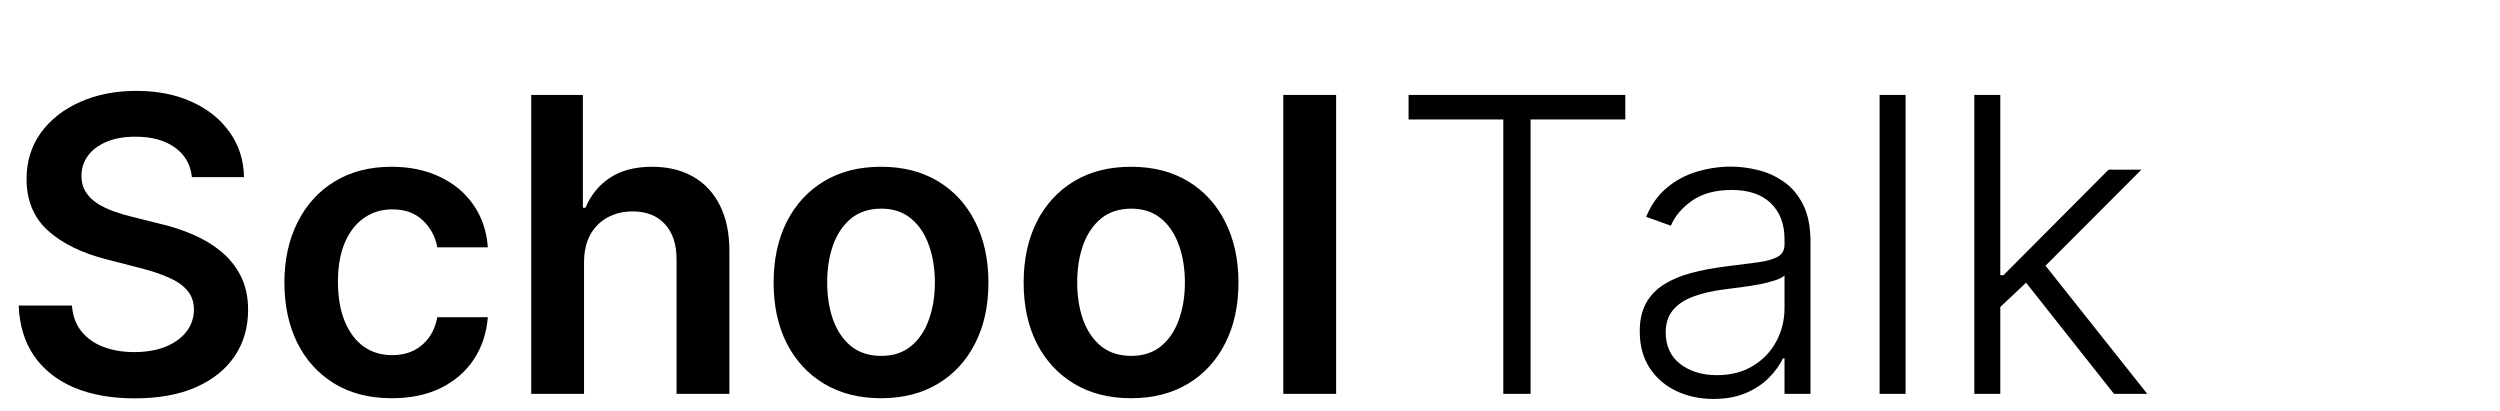 <svg width="146" height="24" viewBox="0 0 146 24" fill="none" xmlns="http://www.w3.org/2000/svg">
<path d="M11.207 10.344C11.128 9.599 10.793 9.02 10.202 8.605C9.616 8.19 8.855 7.983 7.918 7.983C7.259 7.983 6.693 8.082 6.222 8.281C5.75 8.48 5.389 8.75 5.139 9.091C4.889 9.432 4.761 9.821 4.756 10.258C4.756 10.622 4.838 10.938 5.003 11.204C5.173 11.472 5.403 11.699 5.693 11.886C5.983 12.068 6.304 12.222 6.656 12.347C7.009 12.472 7.364 12.577 7.722 12.662L9.358 13.071C10.017 13.224 10.651 13.432 11.258 13.693C11.872 13.954 12.421 14.284 12.903 14.682C13.392 15.079 13.778 15.56 14.062 16.122C14.347 16.685 14.489 17.344 14.489 18.099C14.489 19.122 14.227 20.023 13.704 20.801C13.182 21.574 12.426 22.179 11.438 22.616C10.454 23.048 9.264 23.264 7.866 23.264C6.509 23.264 5.33 23.054 4.33 22.634C3.335 22.213 2.557 21.599 1.994 20.793C1.438 19.986 1.136 19.003 1.091 17.844H4.202C4.247 18.452 4.435 18.957 4.764 19.361C5.094 19.764 5.523 20.065 6.051 20.264C6.585 20.463 7.182 20.562 7.841 20.562C8.528 20.562 9.131 20.46 9.648 20.256C10.171 20.046 10.579 19.756 10.875 19.386C11.171 19.011 11.321 18.574 11.327 18.074C11.321 17.619 11.188 17.244 10.926 16.949C10.665 16.648 10.298 16.398 9.827 16.199C9.361 15.994 8.815 15.812 8.19 15.653L6.205 15.142C4.767 14.773 3.631 14.213 2.795 13.463C1.966 12.707 1.551 11.704 1.551 10.454C1.551 9.426 1.83 8.526 2.386 7.753C2.949 6.98 3.713 6.381 4.679 5.955C5.645 5.523 6.739 5.307 7.96 5.307C9.199 5.307 10.284 5.523 11.216 5.955C12.153 6.381 12.889 6.974 13.423 7.736C13.957 8.491 14.233 9.361 14.25 10.344H11.207ZM22.881 23.256C21.575 23.256 20.452 22.969 19.515 22.395C18.583 21.821 17.864 21.028 17.359 20.017C16.859 19 16.609 17.829 16.609 16.506C16.609 15.176 16.864 14.003 17.376 12.986C17.887 11.963 18.609 11.168 19.541 10.599C20.478 10.026 21.586 9.739 22.864 9.739C23.927 9.739 24.867 9.935 25.685 10.327C26.509 10.713 27.166 11.261 27.654 11.972C28.143 12.676 28.421 13.5 28.489 14.443H25.541C25.421 13.812 25.137 13.287 24.688 12.867C24.245 12.44 23.651 12.227 22.907 12.227C22.276 12.227 21.722 12.398 21.245 12.739C20.768 13.074 20.396 13.557 20.129 14.188C19.867 14.818 19.736 15.574 19.736 16.454C19.736 17.347 19.867 18.114 20.129 18.756C20.39 19.392 20.756 19.884 21.228 20.23C21.705 20.571 22.265 20.741 22.907 20.741C23.361 20.741 23.768 20.656 24.126 20.486C24.489 20.31 24.793 20.057 25.038 19.727C25.282 19.398 25.45 18.997 25.541 18.526H28.489C28.416 19.452 28.143 20.273 27.671 20.989C27.2 21.699 26.558 22.256 25.745 22.659C24.933 23.057 23.978 23.256 22.881 23.256ZM34.108 15.329V23H31.023V5.545H34.04V12.133H34.193C34.5 11.395 34.974 10.812 35.617 10.386C36.264 9.955 37.088 9.739 38.088 9.739C38.997 9.739 39.79 9.929 40.466 10.31C41.142 10.69 41.665 11.247 42.034 11.98C42.409 12.713 42.597 13.608 42.597 14.665V23H39.511V15.142C39.511 14.261 39.284 13.577 38.83 13.088C38.381 12.594 37.75 12.347 36.938 12.347C36.392 12.347 35.903 12.466 35.472 12.704C35.045 12.938 34.71 13.276 34.466 13.719C34.227 14.162 34.108 14.699 34.108 15.329ZM51.452 23.256C50.173 23.256 49.065 22.974 48.128 22.412C47.19 21.849 46.463 21.062 45.946 20.051C45.435 19.04 45.179 17.858 45.179 16.506C45.179 15.153 45.435 13.969 45.946 12.952C46.463 11.935 47.19 11.145 48.128 10.582C49.065 10.02 50.173 9.739 51.452 9.739C52.73 9.739 53.838 10.02 54.776 10.582C55.713 11.145 56.438 11.935 56.949 12.952C57.466 13.969 57.724 15.153 57.724 16.506C57.724 17.858 57.466 19.04 56.949 20.051C56.438 21.062 55.713 21.849 54.776 22.412C53.838 22.974 52.73 23.256 51.452 23.256ZM51.469 20.784C52.162 20.784 52.742 20.594 53.207 20.213C53.673 19.827 54.02 19.31 54.247 18.662C54.48 18.014 54.597 17.293 54.597 16.497C54.597 15.696 54.48 14.972 54.247 14.324C54.02 13.671 53.673 13.151 53.207 12.764C52.742 12.378 52.162 12.185 51.469 12.185C50.758 12.185 50.168 12.378 49.696 12.764C49.23 13.151 48.881 13.671 48.648 14.324C48.42 14.972 48.307 15.696 48.307 16.497C48.307 17.293 48.42 18.014 48.648 18.662C48.881 19.31 49.23 19.827 49.696 20.213C50.168 20.594 50.758 20.784 51.469 20.784ZM66.053 23.256C64.775 23.256 63.667 22.974 62.729 22.412C61.792 21.849 61.065 21.062 60.548 20.051C60.036 19.04 59.781 17.858 59.781 16.506C59.781 15.153 60.036 13.969 60.548 12.952C61.065 11.935 61.792 11.145 62.729 10.582C63.667 10.02 64.775 9.739 66.053 9.739C67.332 9.739 68.44 10.02 69.377 10.582C70.315 11.145 71.039 11.935 71.55 12.952C72.067 13.969 72.326 15.153 72.326 16.506C72.326 17.858 72.067 19.04 71.55 20.051C71.039 21.062 70.315 21.849 69.377 22.412C68.44 22.974 67.332 23.256 66.053 23.256ZM66.07 20.784C66.763 20.784 67.343 20.594 67.809 20.213C68.275 19.827 68.621 19.31 68.849 18.662C69.082 18.014 69.198 17.293 69.198 16.497C69.198 15.696 69.082 14.972 68.849 14.324C68.621 13.671 68.275 13.151 67.809 12.764C67.343 12.378 66.763 12.185 66.07 12.185C65.36 12.185 64.769 12.378 64.298 12.764C63.832 13.151 63.482 13.671 63.249 14.324C63.022 14.972 62.908 15.696 62.908 16.497C62.908 17.293 63.022 18.014 63.249 18.662C63.482 19.31 63.832 19.827 64.298 20.213C64.769 20.594 65.36 20.784 66.07 20.784ZM78.03 5.545V23H74.945V5.545H78.03Z" fill="black"/>
<path d="M82.261 6.977V5.545H94.918V6.977H89.386V23H87.793V6.977H82.261ZM100.065 23.298C99.276 23.298 98.554 23.145 97.901 22.838C97.247 22.526 96.727 22.077 96.341 21.491C95.954 20.901 95.761 20.185 95.761 19.344C95.761 18.696 95.883 18.151 96.128 17.707C96.372 17.264 96.719 16.901 97.168 16.616C97.617 16.332 98.148 16.108 98.761 15.943C99.375 15.778 100.051 15.651 100.79 15.56C101.523 15.469 102.142 15.389 102.648 15.321C103.159 15.253 103.548 15.145 103.815 14.997C104.082 14.849 104.216 14.611 104.216 14.281V13.974C104.216 13.082 103.949 12.381 103.415 11.869C102.886 11.352 102.125 11.094 101.131 11.094C100.188 11.094 99.418 11.301 98.821 11.716C98.23 12.131 97.815 12.619 97.577 13.182L96.136 12.662C96.432 11.946 96.841 11.375 97.364 10.949C97.886 10.517 98.472 10.207 99.119 10.02C99.767 9.827 100.423 9.73 101.088 9.73C101.588 9.73 102.108 9.795 102.648 9.926C103.193 10.057 103.699 10.284 104.165 10.608C104.631 10.926 105.009 11.372 105.298 11.946C105.588 12.514 105.733 13.236 105.733 14.111V23H104.216V20.929H104.122C103.94 21.315 103.67 21.69 103.312 22.054C102.955 22.418 102.506 22.716 101.966 22.949C101.426 23.182 100.793 23.298 100.065 23.298ZM100.27 21.909C101.077 21.909 101.776 21.73 102.366 21.372C102.957 21.014 103.412 20.54 103.73 19.949C104.054 19.352 104.216 18.696 104.216 17.98V16.088C104.102 16.196 103.912 16.293 103.645 16.378C103.384 16.463 103.08 16.54 102.733 16.608C102.392 16.671 102.051 16.724 101.71 16.77C101.369 16.815 101.062 16.855 100.79 16.889C100.051 16.98 99.421 17.122 98.898 17.315C98.375 17.509 97.974 17.776 97.696 18.116C97.418 18.452 97.278 18.884 97.278 19.412C97.278 20.207 97.562 20.824 98.131 21.261C98.699 21.693 99.412 21.909 100.27 21.909ZM111.286 5.545V23H109.768V5.545H111.286ZM116.68 18.057L116.663 16.071H117.004L123.141 9.909H125.058L118.999 15.977L118.862 16.003L116.68 18.057ZM115.3 23V5.545H116.817V23H115.3ZM123.456 23L118.138 16.276L119.229 15.227L125.399 23H123.456Z" fill="black"/>
</svg>

